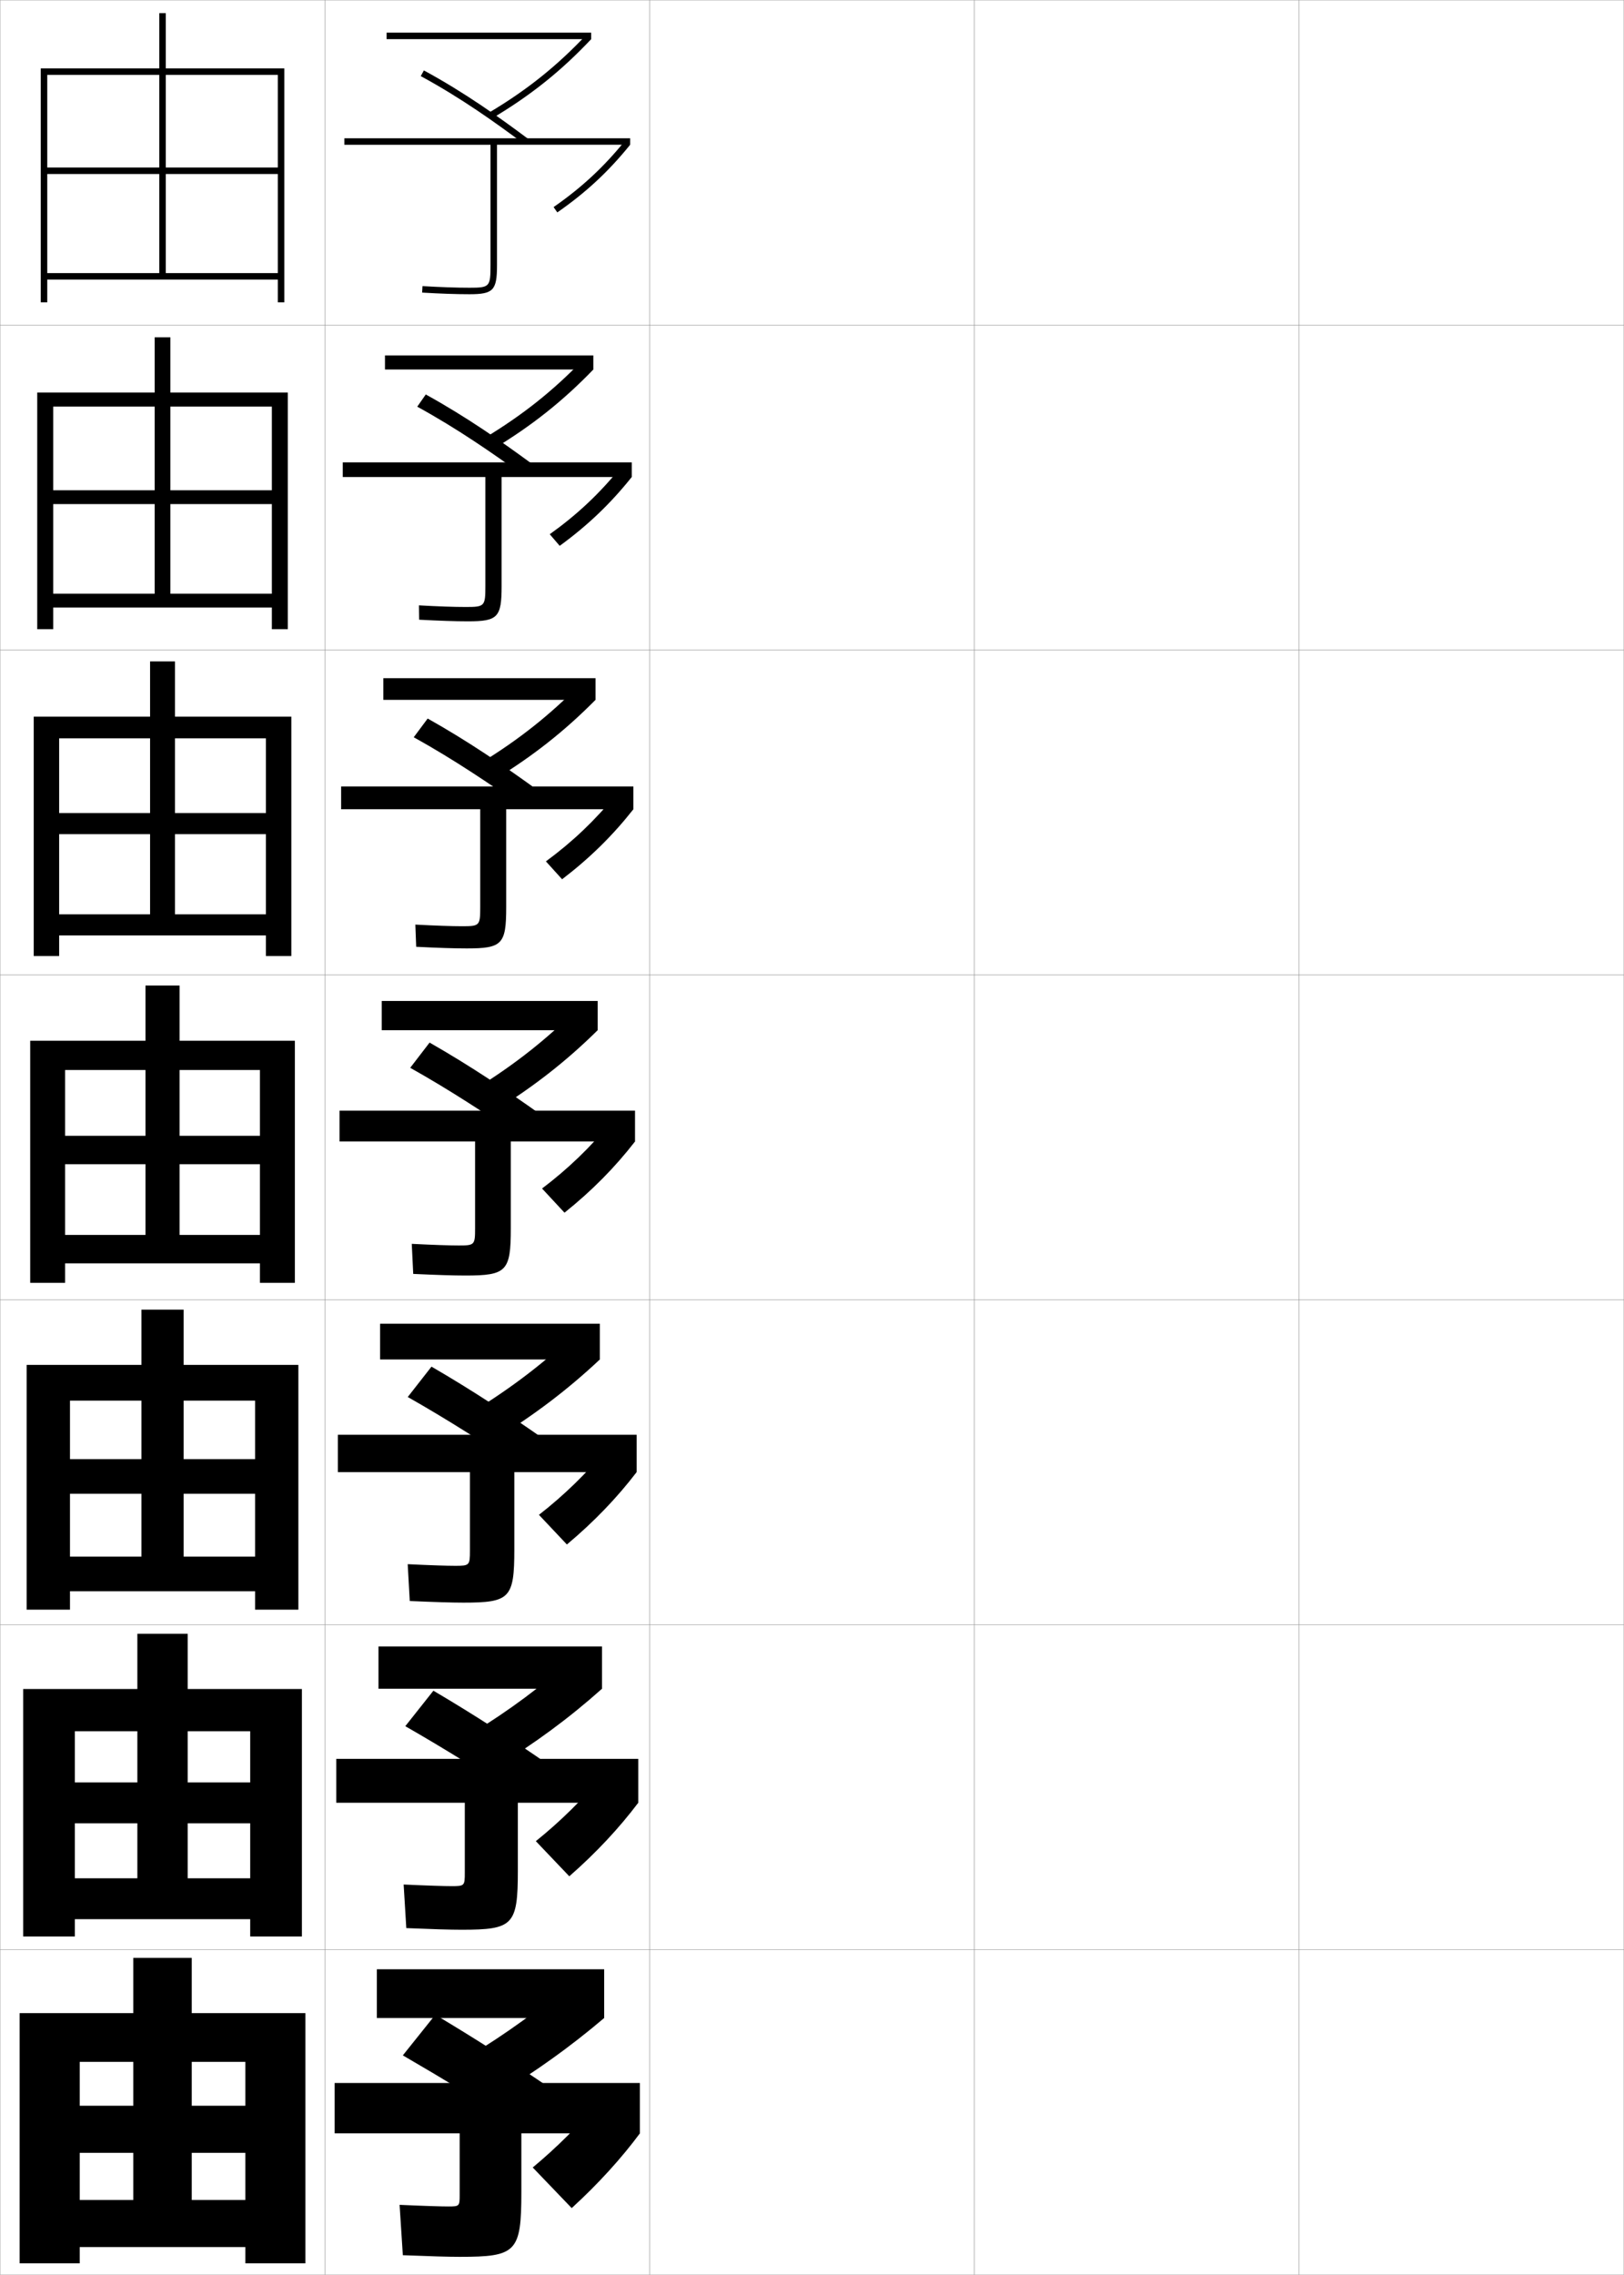 <?xml version="1.0" encoding="utf-8"?>
<!-- Generator: Adobe Illustrator 11 Build 225, SVG Export Plug-In . SVG Version: 6.0.0 Build 78)  -->
<!DOCTYPE svg PUBLIC "-//W3C//DTD SVG 1.0//EN"    "http://www.w3.org/TR/2001/REC-SVG-20010904/DTD/svg10.dtd">
<svg  xmlns="http://www.w3.org/2000/svg" xmlns:xlink="http://www.w3.org/1999/xlink" xmlns:a="http://ns.adobe.com/AdobeSVGViewerExtensions/3.0/"
	 width="500.1" height="700.1" viewBox="0 0 500.1 700.1"
	 overflow="visible" enable-background="new 0 0 500.1 700.1" xml:space="preserve">
		<g id="glyphs">
			<g>
				<rect x="0.05" y="0.05" fill="none" stroke="#999999" stroke-width="0.1" width="100" height="100"/> 
				<rect x="0.05" y="100.05" fill="none" stroke="#999999" stroke-width="0.1" width="100" height="100"/> 
				<rect x="0.05" y="200.05" fill="none" stroke="#999999" stroke-width="0.1" width="100" height="100"/> 
				<rect x="0.05" y="300.05" fill="none" stroke="#999999" stroke-width="0.1" width="100" height="100"/> 
				<rect x="0.05" y="400.05" fill="none" stroke="#999999" stroke-width="0.1" width="100" height="100"/> 
				<rect x="0.05" y="500.05" fill="none" stroke="#999999" stroke-width="0.1" width="100" height="100"/> 
				<rect x="0.05" y="600.05" fill="none" stroke="#999999" stroke-width="0.1" width="100" height="100"/> 
				<rect x="100.05" y="0.05" fill="none" stroke="#999999" stroke-width="0.1" width="100" height="100"/> 
				<rect x="100.05" y="100.05" fill="none" stroke="#999999" stroke-width="0.1" width="100" height="100"/> 
				<rect x="100.05" y="200.05" fill="none" stroke="#999999" stroke-width="0.1" width="100" height="100"/> 
				<rect x="100.05" y="300.05" fill="none" stroke="#999999" stroke-width="0.1" width="100" height="100"/> 
				<rect x="100.05" y="400.05" fill="none" stroke="#999999" stroke-width="0.1" width="100" height="100"/> 
				<rect x="100.05" y="500.05" fill="none" stroke="#999999" stroke-width="0.1" width="100" height="100"/> 
				<rect x="100.05" y="600.05" fill="none" stroke="#999999" stroke-width="0.1" width="100" height="100"/> 
				<rect x="200.05" y="0.05" fill="none" stroke="#999999" stroke-width="0.1" width="100" height="100"/> 
				<rect x="200.05" y="100.05" fill="none" stroke="#999999" stroke-width="0.1" width="100" height="100"/> 
				<rect x="200.05" y="200.05" fill="none" stroke="#999999" stroke-width="0.1" width="100" height="100"/> 
				<rect x="200.05" y="300.05" fill="none" stroke="#999999" stroke-width="0.1" width="100" height="100"/> 
				<rect x="200.05" y="400.05" fill="none" stroke="#999999" stroke-width="0.1" width="100" height="100"/> 
				<rect x="200.05" y="500.05" fill="none" stroke="#999999" stroke-width="0.1" width="100" height="100"/> 
				<rect x="200.05" y="600.05" fill="none" stroke="#999999" stroke-width="0.1" width="100" height="100"/> 
				<rect x="300.05" y="0.05" fill="none" stroke="#999999" stroke-width="0.1" width="100" height="100"/> 
				<rect x="300.05" y="100.05" fill="none" stroke="#999999" stroke-width="0.1" width="100" height="100"/> 
				<rect x="300.05" y="200.05" fill="none" stroke="#999999" stroke-width="0.1" width="100" height="100"/> 
				<rect x="300.05" y="300.05" fill="none" stroke="#999999" stroke-width="0.1" width="100" height="100"/> 
				<rect x="300.05" y="400.05" fill="none" stroke="#999999" stroke-width="0.1" width="100" height="100"/> 
				<rect x="300.05" y="500.05" fill="none" stroke="#999999" stroke-width="0.1" width="100" height="100"/> 
				<rect x="300.05" y="600.05" fill="none" stroke="#999999" stroke-width="0.1" width="100" height="100"/> 
				<rect x="400.05" y="0.05" fill="none" stroke="#999999" stroke-width="0.1" width="100" height="100"/> 
				<rect x="400.05" y="100.05" fill="none" stroke="#999999" stroke-width="0.1" width="100" height="100"/> 
				<rect x="400.05" y="200.05" fill="none" stroke="#999999" stroke-width="0.1" width="100" height="100"/> 
				<rect x="400.05" y="300.05" fill="none" stroke="#999999" stroke-width="0.1" width="100" height="100"/> 
				<rect x="400.05" y="400.05" fill="none" stroke="#999999" stroke-width="0.1" width="100" height="100"/> 
				<rect x="400.05" y="500.05" fill="none" stroke="#999999" stroke-width="0.1" width="100" height="100"/> 
				<rect x="400.05" y="600.05" fill="none" stroke="#999999" stroke-width="0.1" width="100" height="100"/> 
			</g>
			<g>
				<polygon points="12.55,21.05 12.55,93.05 14.55,93.05 14.55,23.05 
					85.55,23.05 85.55,51.55 51.05,51.55 51.05,4.05 49.05,4.05 
					49.05,51.55 14.55,51.55 14.55,53.55 49.05,53.55 49.05,84.05 
					51.05,84.05 51.05,53.55 85.55,53.55 85.55,84.05 14.55,84.05 
					14.55,86.05 85.55,86.05 85.55,93.05 87.55,93.05 87.55,21.05 "/>
				<polygon points="52.466,103.799 47.633,103.799 47.633,150.883 16.383,150.883 
					16.383,155.133 47.633,155.133 47.633,182.716 52.466,182.716 52.466,155.133 
					83.716,155.133 83.716,182.716 16.383,182.716 16.383,186.966 83.716,186.966 
					83.716,193.633 88.633,193.633 88.633,120.799 11.466,120.799 11.466,193.633 
					16.383,193.633 16.383,125.133 83.716,125.133 83.716,150.883 52.466,150.883 "/>
				<polygon points="53.883,203.55 46.217,203.55 46.217,250.217 18.217,250.217 
					18.217,256.716 46.217,256.716 46.217,281.383 53.883,281.383 53.883,256.716 
					81.883,256.716 81.883,281.383 18.217,281.383 18.217,287.883 81.883,287.883 
					81.883,294.216 89.716,294.216 89.716,220.55 10.383,220.55 10.383,294.216 
					18.217,294.216 18.217,227.217 81.883,227.217 81.883,250.217 53.883,250.217 "/>
				<polygon points="9.3,320.3 9.3,394.8 20.05,394.8 20.05,329.3 
					80.05,329.3 80.05,349.55 55.3,349.55 55.3,303.3 44.8,303.3 
					44.8,349.55 20.05,349.55 20.05,358.3 44.8,358.3 44.8,380.05 
					55.3,380.05 55.3,358.3 80.05,358.3 80.05,380.05 20.05,380.05 
					20.05,388.8 80.05,388.8 80.05,394.8 90.8,394.8 90.8,320.3 "/>
				<polygon points="56.549,403.05 43.549,403.05 43.549,449.05 21.549,449.05 
					21.549,459.717 43.549,459.717 43.549,479.05 56.549,479.05 56.549,459.717 
					78.549,459.717 78.549,479.05 21.549,479.05 21.549,489.716 78.549,489.716 
					78.549,495.383 91.883,495.383 91.883,420.05 8.216,420.05 8.216,495.383 
					21.549,495.383 21.549,431.05 78.549,431.05 78.549,449.05 56.549,449.05 "/>
				<polygon points="57.8,502.8 42.3,502.8 42.3,548.55 23.05,548.55 
					23.05,561.133 42.3,561.133 42.3,578.05 57.8,578.05 57.8,561.133 
					77.05,561.133 77.05,578.05 23.05,578.05 23.05,590.633 77.05,590.633 
					77.05,595.967 92.966,595.967 92.966,519.8 7.133,519.8 7.133,595.967 
					23.05,595.967 23.05,532.8 77.05,532.8 77.05,548.55 57.8,548.55 "/>
				<polygon points="6.05,619.55 6.05,696.55 24.55,696.55 24.55,634.55 
					75.55,634.55 75.55,648.05 59.05,648.05 59.05,602.55 41.05,602.55 
					41.05,648.05 24.55,648.05 24.55,662.55 41.05,662.55 41.05,677.05 
					59.05,677.05 59.05,662.55 75.55,662.55 75.55,677.05 24.55,677.05 
					24.55,691.55 75.55,691.55 75.55,696.55 94.05,696.55 94.05,619.55 "/>
			</g>
			<g>
				<g>
					<rect x="119.05" y="10.05" width="63" height="2"/> 
					<path d="M150.54,34.69l1.021,1.719c11.841-7.037,21.243-14.55,30.488-24.359
						l-1.455-1.371C171.482,20.347,162.213,27.751,150.54,34.69z"/>
					<path d="M129.573,23.429c12.387,6.707,23.065,14.34,31.878,20.922l1.197-1.602
						c-8.87-6.626-19.624-14.312-32.122-21.078L129.573,23.429z"/>
					<path d="M194.05,42.55h-88v2h45v37c0,6.738-0.243,7-6.5,7
						c-3.97,0-8.828-0.168-14.441-0.498l-0.117,1.996
						c5.652,0.333,10.55,0.502,14.559,0.502c7.388,0,8.5-1.178,8.5-9v-37h41V42.55z"/>
					<path d="M170.478,63.729l1.141,1.643c8.817-6.126,15.735-12.548,22.432-20.822
						l-1.555-1.258C185.923,51.413,179.132,57.717,170.478,63.729z"/>
				</g>
				<g>
					<rect x="118.549" y="109.383" width="64.167" height="4.333"/> 
					<path d="M182.716,113.716l-3.139-3.05c-9.187,9.548-18.606,17.03-30.291,24.086
						l2.61,3.427C163.784,131.003,173.354,123.413,182.716,113.716z"/>
					<path d="M128.49,125.16c12.369,6.775,23.221,14.325,32.732,21.185l2.66-3.546
						c-9.323-6.838-20.181-14.46-32.769-21.398L128.49,125.16z"/>
					<path d="M105.55,142.3v4.5h43.917v33.584c0,6.184-0.218,6.417-6,6.417
						c-3.644,0-8.469-0.167-14.461-0.499l0.072,4.414
						c6.148,0.332,11.14,0.501,15.056,0.501c9.151,0,10.333-1.218,10.333-10.833
						v-33.584h40.083v-4.5H105.55z"/>
					<path d="M169.292,164.411l3.064,3.574c8.712-6.35,15.673-13.023,22.193-21.186
						l-3.493-2.837C184.563,151.963,177.731,158.382,169.292,164.411z"/>
				</g>
				<g>
					<rect x="118.05" y="208.716" width="65.333" height="6.667"/> 
					<path d="M183.383,215.383l-4.822-4.728c-9.261,9.428-18.832,16.988-30.528,24.161
						l4.2,5.134C164.166,232.635,173.905,224.967,183.383,215.383z"/>
					<path d="M127.407,226.892c12.352,6.844,23.375,14.309,33.585,21.448l4.123-5.49
						c-9.775-7.051-20.737-14.609-33.415-21.719L127.407,226.892z"/>
					<path d="M105.05,242.05v7h42.833v30.167c0,5.63-0.192,5.833-5.5,5.833
						c-3.317,0-8.11-0.167-14.48-0.5l0.261,6.832
						c6.643,0.331,11.729,0.501,15.552,0.501c10.914,0,12.167-1.259,12.167-12.667
						v-30.167h39.167v-7H105.05z"/>
					<path d="M168.108,265.092l4.987,5.506c8.606-6.574,15.612-13.5,21.955-21.548
						l-5.43-4.416C183.205,252.514,176.331,259.047,168.108,265.092z"/>
				</g>
				<g>
					<rect x="117.55" y="308.05" width="66.5" height="9"/> 
					<path d="M184.05,317.05l-6.505-6.406c-9.336,9.308-19.057,16.946-30.765,24.235
						l5.789,6.842C164.547,334.267,174.455,326.521,184.05,317.05z"/>
					<path d="M126.324,328.623c12.334,6.912,23.53,14.293,34.439,21.711l5.585-7.435
						c-10.228-7.264-21.293-14.758-34.061-22.039L126.324,328.623z"/>
					<path d="M104.55,341.8v9.5h41.75v26.75c0,5.075-0.167,5.25-5,5.25
						c-2.99,0-7.751-0.167-14.5-0.5l0.45,9.25c7.139,0.33,12.319,0.5,16.05,0.5
						c12.677,0,14-1.299,14-14.5v-26.75h38.25v-9.5H104.55z"/>
					<path d="M166.923,365.773l6.911,7.438c8.501-6.798,15.55-13.976,21.716-21.911
						l-7.368-5.995C181.846,353.064,174.93,359.713,166.923,365.773z"/>
				</g>
				<g>
					<rect x="117.049" y="407.383" width="67.667" height="11"/> 
					<path d="M177.213,410.278c-9.56,9.088-19.536,16.706-31.343,23.99l6.693,8.562
						c12.11-7.47,22.292-15.19,32.154-24.447L177.213,410.278z"/>
					<path d="M125.566,429.932c12.316,6.98,23.685,14.278,35.292,21.975l6.724-8.957
						c-10.68-7.476-21.849-14.906-34.707-22.359L125.566,429.932z"/>
					<path d="M104.05,441.55v11.5h40.666v24.166c0,4.521-0.142,4.667-4.5,4.667
						c-2.667,0-7.542-0.158-14.667-0.5l0.634,11.334
						c7.631,0.332,12.892,0.499,16.533,0.499c14.274,0,15.667-1.339,15.667-16.333
						v-23.833h37.667v-11.5H104.05z"/>
					<path d="M165.965,466.199l8.607,9.124c8.396-7.021,15.488-14.451,21.477-22.273
						l-9.079-7.33C180.713,453.359,173.756,460.122,165.965,466.199z"/>
				</g>
				<g>
					<rect x="116.55" y="506.717" width="68.833" height="13"/> 
					<path d="M176.881,509.914c-9.784,8.868-20.016,16.466-31.921,23.745l7.596,10.281
						c12.243-7.485,22.699-15.183,32.827-24.224L176.881,509.914z"/>
					<path d="M124.808,531.241c12.298,7.049,23.84,14.262,36.146,22.236L168.816,543
						c-11.133-7.689-22.406-15.056-35.354-22.68L124.808,531.241z"/>
					<path d="M103.55,541.3v13.5h39.583v21.583c0,3.967-0.116,4.084-4,4.084
						c-2.343,0-7.334-0.149-14.833-0.5l0.817,13.416c8.123,0.336,13.465,0.5,17.017,0.5
						c15.871,0,17.333-1.379,17.333-18.166v-20.917h37.083v-13.5H103.55z"/>
					<path d="M165.008,566.624l10.304,10.812c8.29-7.245,15.426-14.927,21.238-22.637
						l-10.79-8.665C179.582,553.654,172.583,560.532,165.008,566.624z"/>
				</g>
				<g>
					<rect x="116.05" y="606.05" width="70" height="15"/> 
					<path d="M176.55,609.55c-10.008,8.648-20.496,16.225-32.5,23.5l8.5,12
						c12.375-7.5,23.105-15.174,33.5-24L176.55,609.55z"/>
					<path d="M124.05,632.55c12.28,7.117,23.995,14.247,37,22.5l9-12
						c-11.586-7.901-22.962-15.204-36-23L124.05,632.55z"/>
					<path d="M103.05,641.05v15.5h38.5v19c0,3.412-0.091,3.5-3.5,3.5c-2.02,0-7.125-0.141-15-0.5l1,15.5
						c8.615,0.339,14.038,0.5,17.5,0.5c17.469,0,19-1.419,19-20v-18h36.5v-15.5H103.05z"/>
					<path d="M164.05,667.05l12,12.5c8.185-7.469,15.364-15.402,21-23l-12.5-10
						C178.45,653.949,171.409,660.941,164.05,667.05z"/>
				</g>
			</g>
		</g>
	</svg>
